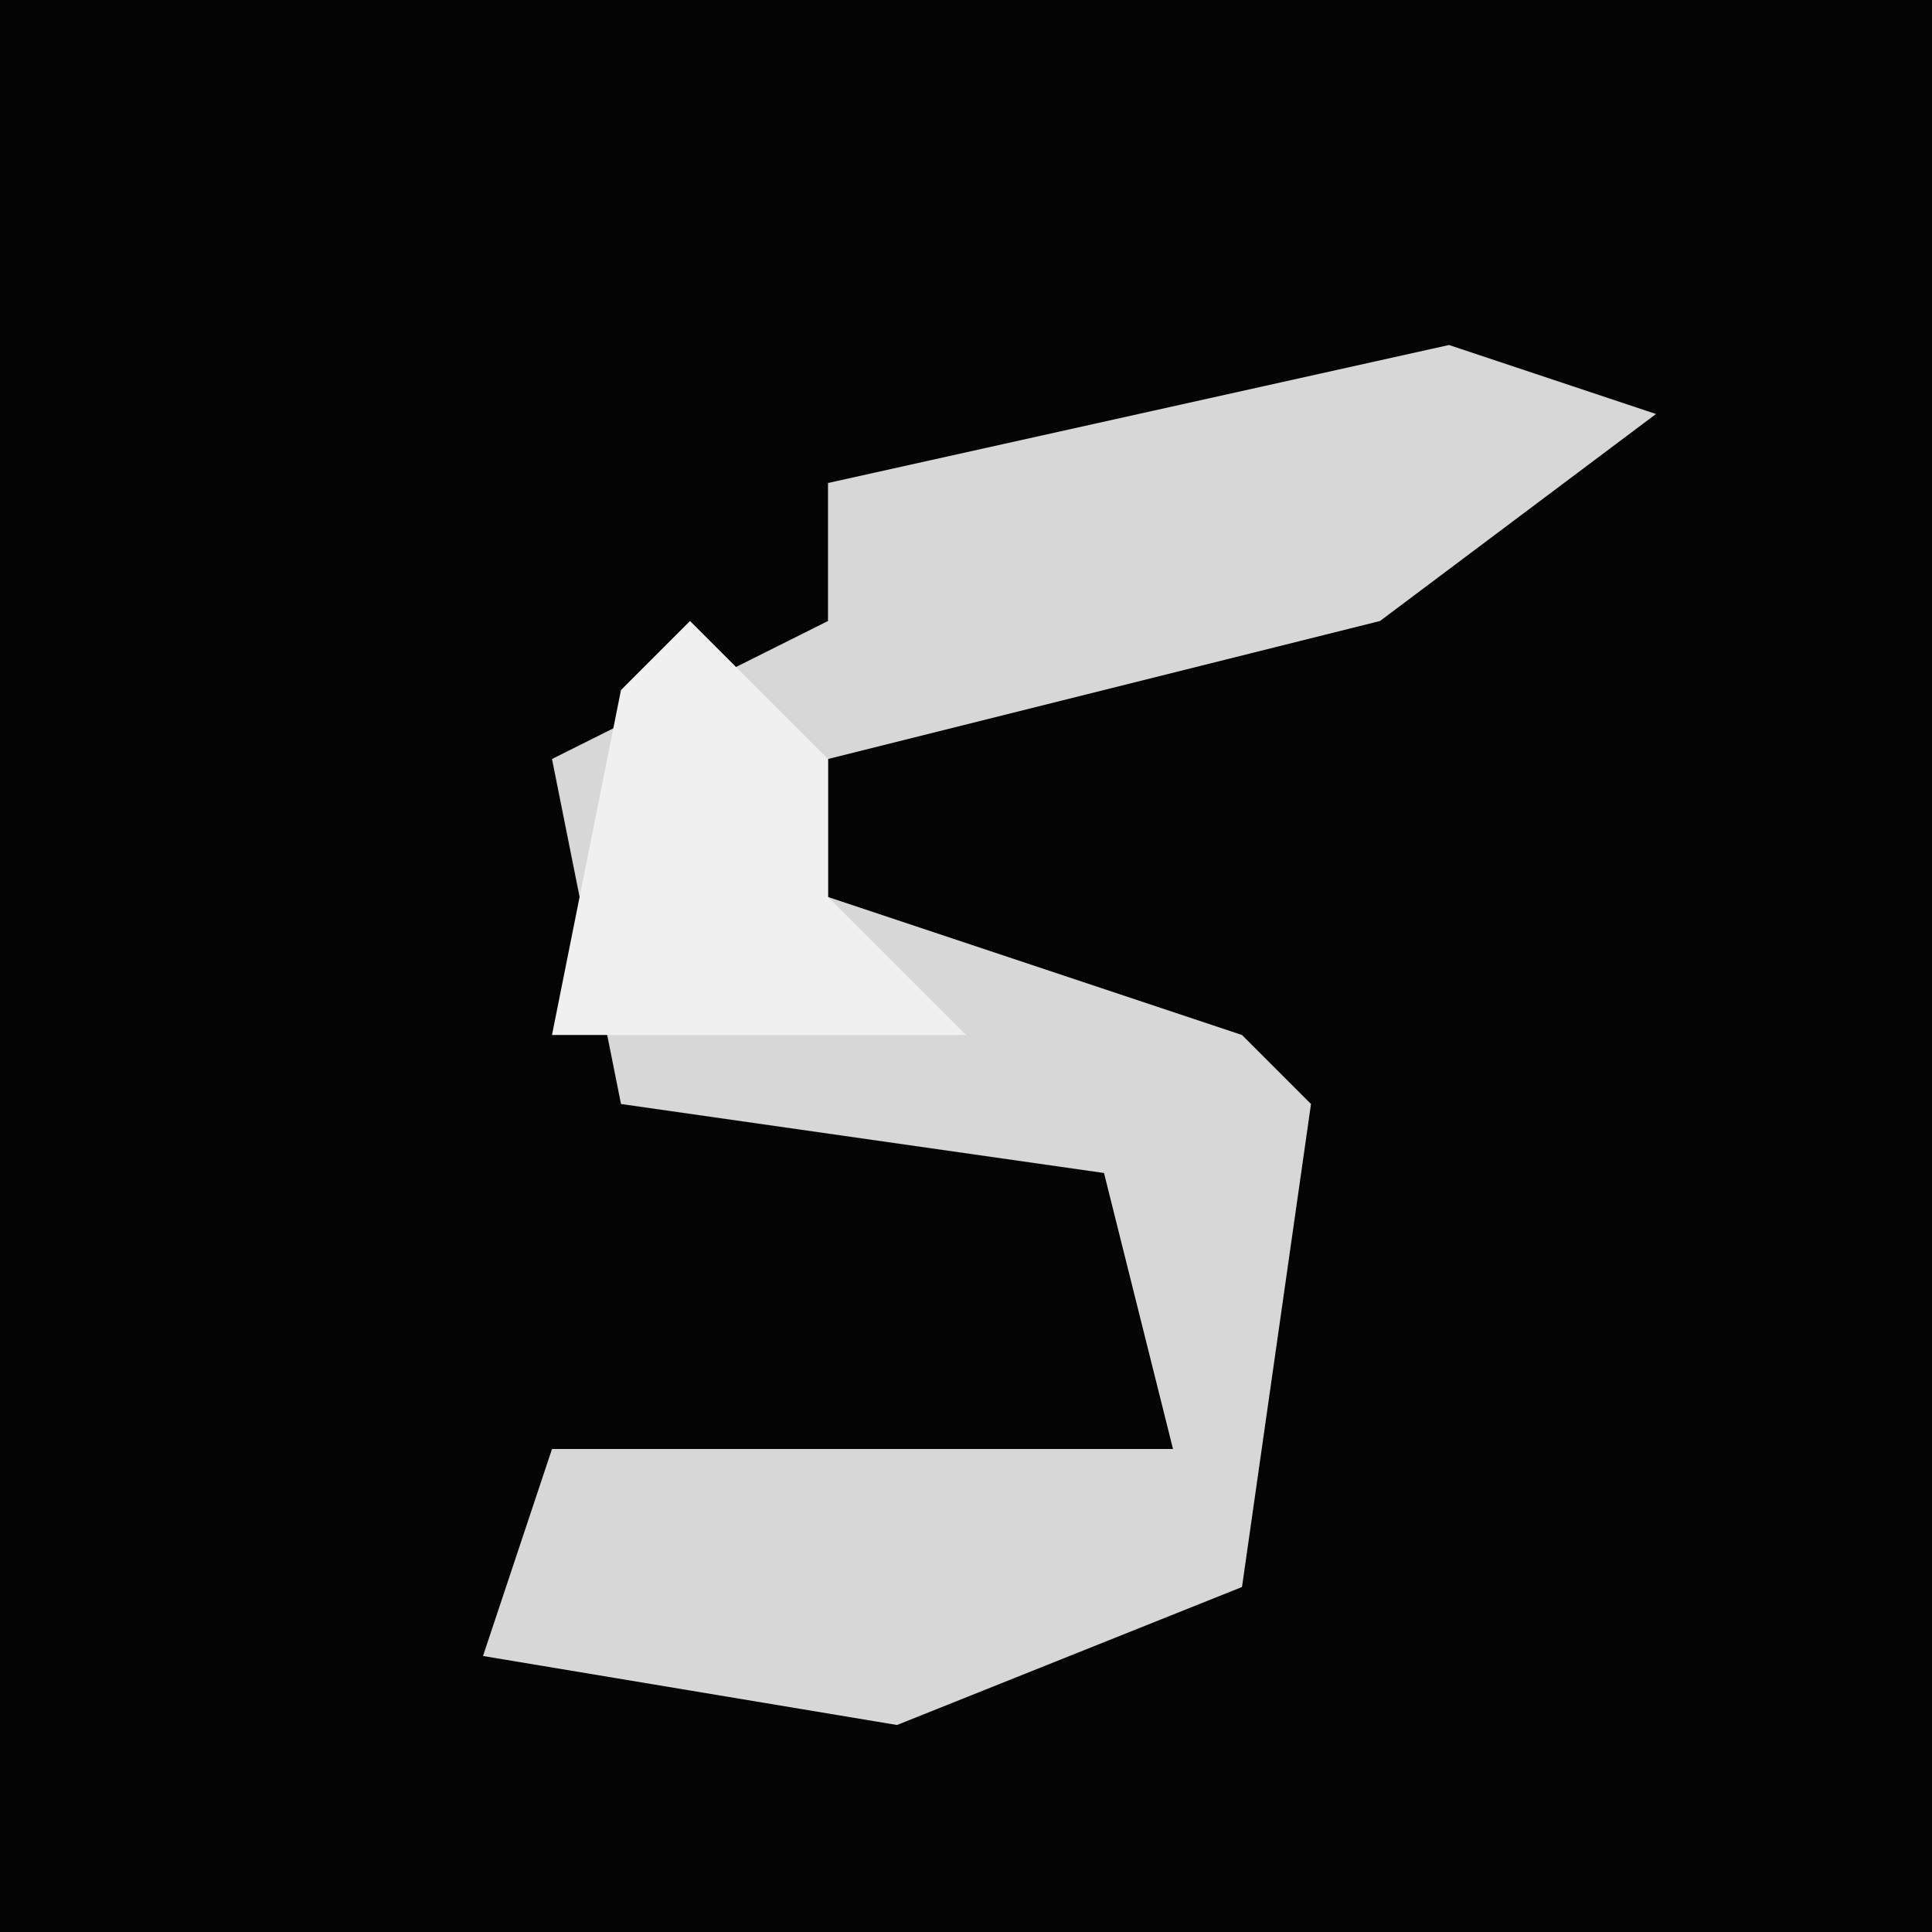 <?xml version="1.0" encoding="UTF-8"?>
<svg version="1.1" xmlns="http://www.w3.org/2000/svg" width="28" height="28">
<path d="M0,0 L28,0 L28,28 L0,28 Z " fill="#040404" transform="translate(0,0)"/>
<path d="M0,0 L3,1 L-1,4 L-9,6 L-9,8 L-3,10 L-2,11 L-3,18 L-8,20 L-14,19 L-13,16 L-4,16 L-5,12 L-12,11 L-13,6 L-9,4 L-9,2 Z " fill="#D7D7D7" transform="translate(21,5)"/>
<path d="M0,0 L2,2 L2,4 L4,6 L-2,6 L-1,1 Z " fill="#F0F0F0" transform="translate(10,9)"/>
</svg>
